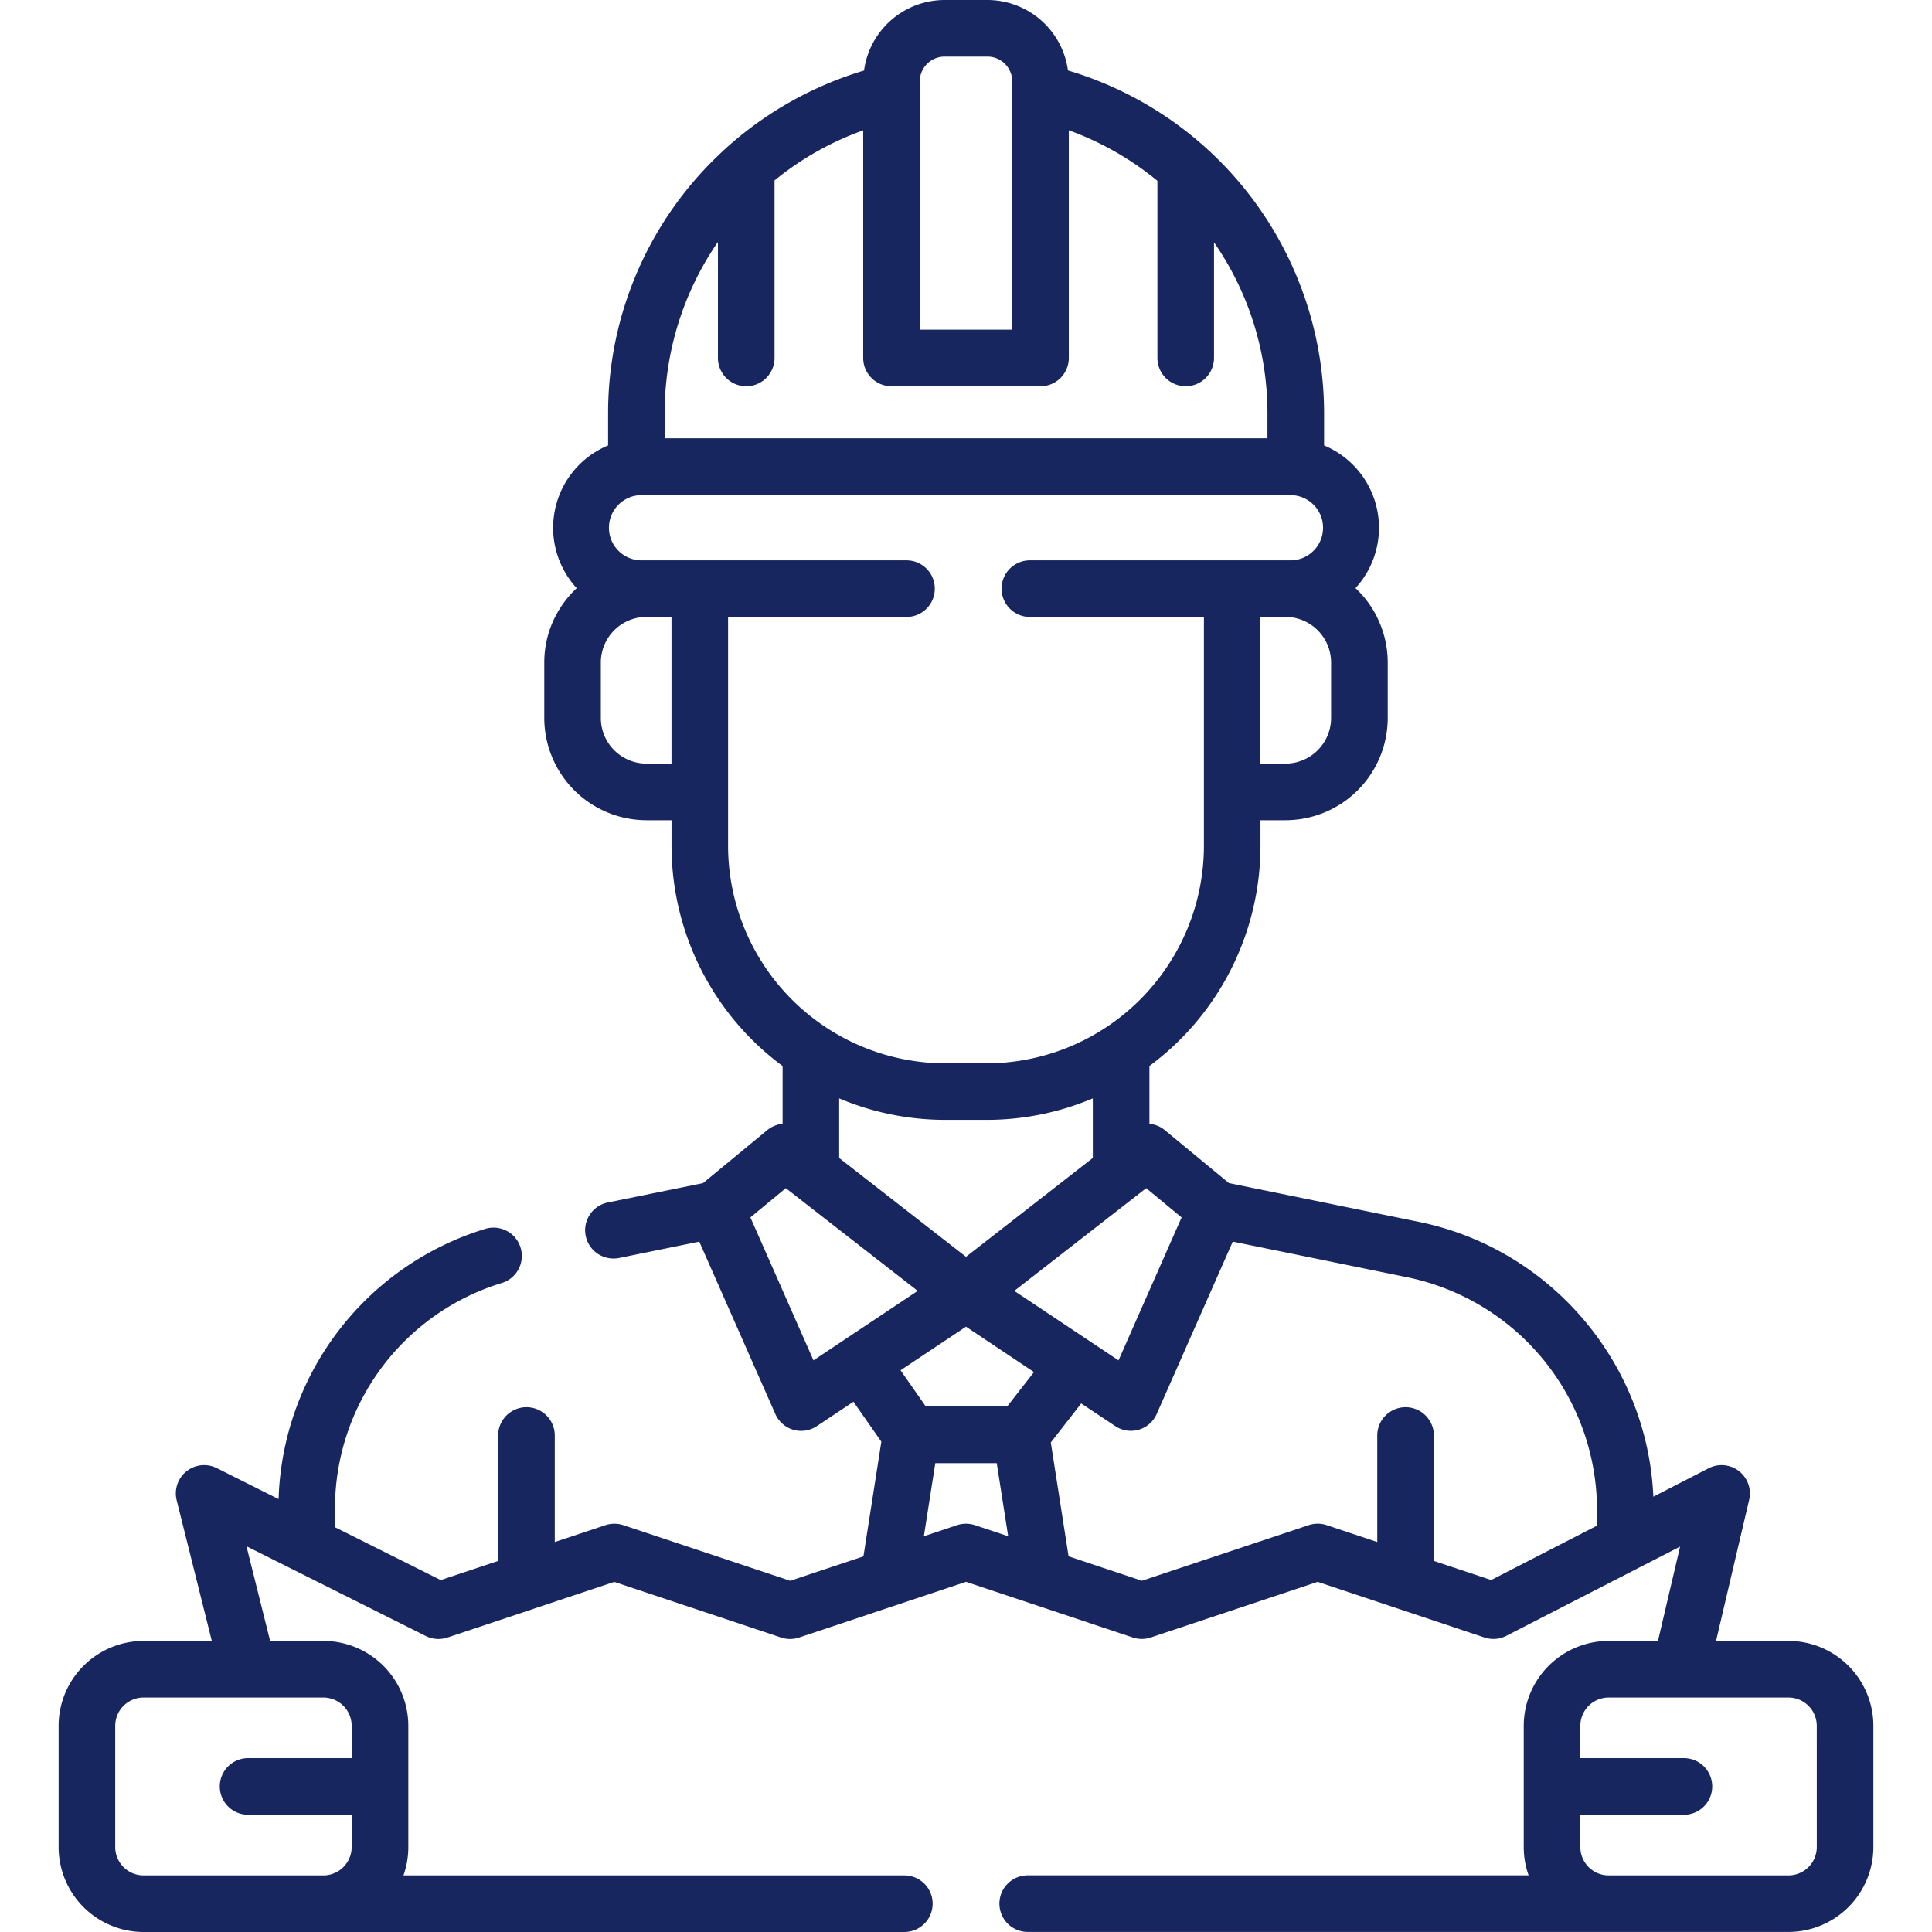 <svg id="Capa_1" data-name="Capa 1" xmlns="http://www.w3.org/2000/svg" viewBox="0 0 1080 1080"><defs><style>.cls-1{fill:none;}.cls-2{fill:#182660;}</style></defs><path class="cls-1" d="M64.41,964.75v67.79a15.84,15.84,0,0,0,15.82,15.82H180.76a15.84,15.84,0,0,0,15.82-15.82v-18.09h-57.9a15.82,15.82,0,1,1,0-31.64h57.9V964.75a15.84,15.84,0,0,0-15.82-15.82H80.23A15.84,15.84,0,0,0,64.41,964.75Z"/><polygon class="cls-1" points="625.26 760.45 660.52 680.55 640.73 664.2 567.02 721.62 625.26 760.45"/><path class="cls-1" d="M610.89,647.33V614a152.33,152.33,0,0,1-59.52,12H528.63a152.55,152.55,0,0,1-59.53-12v33.3L540,702.57Z"/><polygon class="cls-1" points="439.27 664.2 419.48 680.55 454.74 760.45 512.98 721.62 439.27 664.2"/><path class="cls-1" d="M704.62,426.87h14a25.54,25.54,0,0,0,25.5-25.51v-31a25.54,25.54,0,0,0-23.2-25.4H704.62Z"/><path class="cls-1" d="M335.91,370.4v31a25.54,25.54,0,0,0,25.5,25.51h14V345H359.11A25.54,25.54,0,0,0,335.91,370.4Z"/><path class="cls-1" d="M407,442.69c0,.06,0,.13,0,.2V472.8A121.76,121.76,0,0,0,528.63,594.42h22.74A121.75,121.75,0,0,0,673,472.8V345H407Z"/><path class="cls-1" d="M999.77,948.93H899.24a15.84,15.84,0,0,0-15.82,15.82v18.06h57.9a15.82,15.82,0,0,1,0,31.64h-57.9v18.09a15.84,15.84,0,0,0,15.82,15.82H999.77a15.84,15.84,0,0,0,15.82-15.82V964.75A15.84,15.84,0,0,0,999.77,948.93Z"/><path class="cls-1" d="M522.83,817.91l-6.39,40.85L535,852.57a15.9,15.9,0,0,1,10,0l18.55,6.19-6.39-40.85Z"/><polygon class="cls-1" points="503.41 766.03 517.54 786.24 562.99 786.24 578.01 766.98 540 741.63 503.41 766.03"/><path class="cls-1" d="M786.68,714,689.13,694.1l-42.52,96.34a15.82,15.82,0,0,1-10,8.8,16,16,0,0,1-4.43.63,15.85,15.85,0,0,1-8.78-2.66l-19-12.63-17,21.81L597.34,870l40.93,13.65,93.29-31.11a15.9,15.9,0,0,1,10,0l28.3,9.45V802.08a15.83,15.83,0,0,1,31.65,0v70.49l32,10.68,59.2-30.42v-9.06A132.88,132.88,0,0,0,786.68,714Z"/><path class="cls-2" d="M999.77,917.29H959.28l18.5-78.83a15.82,15.82,0,0,0-22.63-17.69l-30.92,15.89C921,762,866.79,698,793,683L687,661.37,651.1,631.72a15.63,15.63,0,0,0-8.56-3.5V595.9a153.14,153.14,0,0,0,62.07-123.1V458.51h14a57.22,57.22,0,0,0,57.14-57.15v-31a56.84,56.84,0,0,0-6-25.4H720.89a25.54,25.54,0,0,1,23.2,25.4v31a25.54,25.54,0,0,1-25.5,25.51h-14V345H673V472.8a121.75,121.75,0,0,1-121.6,121.62H528.63A121.76,121.76,0,0,1,407,472.8V442.89c0-.07,0-.14,0-.2V345H375.37v81.87h-14a25.54,25.54,0,0,1-25.5-25.51v-31a25.54,25.54,0,0,1,23.2-25.4H310.25a56.69,56.69,0,0,0-6,25.4v31a57.22,57.22,0,0,0,57.14,57.15h14V472.8a153.12,153.12,0,0,0,62.09,123.11v32.31a15.71,15.71,0,0,0-8.56,3.5L393,661.37l-53.2,10.82A15.82,15.82,0,0,0,343,703.52a15.57,15.57,0,0,0,3.17-.32l44.73-9.11,42.52,96.35a15.82,15.82,0,0,0,10,8.8,16,16,0,0,0,4.43.63,15.85,15.85,0,0,0,8.78-2.66l20.44-13.63,15.6,22.33-10,64.12-40.94,13.65-93.29-31.11a15.87,15.87,0,0,0-10,0L310.12,862V802.07a15.83,15.83,0,0,0-31.65,0v70.5l-32.1,10.71-59.12-29.56v-10a131.8,131.8,0,0,1,93-126.44,15.82,15.82,0,1,0-9.41-30.2A163.23,163.23,0,0,0,155.73,838L121.2,820.69a15.82,15.82,0,0,0-22.43,18l19.64,78.61H80.23a47.51,47.51,0,0,0-47.46,47.46v67.79A47.51,47.51,0,0,0,80.23,1080H180.76l1.09,0H505.53a15.82,15.82,0,0,0,0-31.64h-280a47.23,47.23,0,0,0,2.72-15.79V964.75a47.52,47.52,0,0,0-47.46-47.46H151l-13.22-52.92,26,13,.33.17,73.91,37a15.84,15.84,0,0,0,12.08.86l93.27-31.11,93.29,31.11a15.87,15.87,0,0,0,10,0L540,884.26l93.27,31.11a15.87,15.87,0,0,0,10,0l93.29-31.11,93.27,31.11a15.77,15.77,0,0,0,12.23-.94l73.79-37.9.33-.17,23-11.8-12.37,52.73H899.24a47.52,47.52,0,0,0-47.46,47.46v67.79a47.23,47.23,0,0,0,2.72,15.79h-280a15.82,15.82,0,1,0,0,31.64H898.15l1.09,0H999.77a47.51,47.51,0,0,0,47.46-47.46V964.75A47.51,47.51,0,0,0,999.77,917.29ZM138.52,948.93h42.24a15.84,15.84,0,0,1,15.82,15.82v18.06h-57.9a15.82,15.82,0,1,0,0,31.64h57.9v18.09a15.84,15.84,0,0,1-15.82,15.82H80.23a15.84,15.84,0,0,1-15.82-15.82V964.75a15.84,15.84,0,0,1,15.82-15.82ZM640.73,664.19l19.79,16.36-35.26,79.9L567,721.62ZM469.1,614a152.55,152.55,0,0,0,59.53,12h22.74a152.33,152.33,0,0,0,59.52-12v33.31L540,702.57l-70.9-55.24ZM454.74,760.45l-35.26-79.9,19.79-16.36L513,721.62ZM545,852.57a15.9,15.9,0,0,0-10,0l-18.55,6.19,6.39-40.85h34.34l6.39,40.85Zm18-66.33H517.54L503.41,766,540,741.63,578,767Zm329.75,66.59-59.2,30.42-32-10.68V802.08a15.83,15.83,0,0,0-31.65,0V862l-28.3-9.45a15.9,15.9,0,0,0-10,0l-93.29,31.11L597.34,870l-9.94-63.64,17-21.81,19,12.63a15.85,15.85,0,0,0,8.78,2.66,16,16,0,0,0,4.43-.63,15.82,15.82,0,0,0,10-8.8l42.52-96.34L786.68,714A132.88,132.88,0,0,1,892.74,843.77Zm122.85,179.71a15.84,15.84,0,0,1-15.82,15.82H899.24a15.84,15.84,0,0,1-15.82-15.82v-18.09h57.9a15.82,15.82,0,0,0,0-31.64h-57.9V964.75a15.84,15.84,0,0,1,15.82-15.82H999.77a15.84,15.84,0,0,1,15.82,15.82Z"/><path d="M361.41,344.89c-.77,0-1.54,0-2.3.11h16.26v-.11Z"/><path d="M704.62,344.89V345h16.27c-.76-.07-1.53-.11-2.3-.11Z"/><path class="cls-2" d="M361.41,344.89h14V345H407v-.12h99.74a15.82,15.82,0,1,0,0-31.64H359.06a18.23,18.23,0,1,1,0-36.45H720.94a18.23,18.23,0,1,1,0,36.45H575.71a15.82,15.82,0,0,0,0,31.64H673V345h31.65v-.11h14c.77,0,1.54,0,2.3.11h48.87a57.53,57.53,0,0,0-12.09-16.23A49.88,49.88,0,0,0,740.18,249V231.25A200.17,200.17,0,0,0,597,39.38,45.52,45.52,0,0,0,552,0H528a45.51,45.51,0,0,0-45,39.43,201,201,0,0,0-75.85,42.22c-.46.38-.89.79-1.31,1.21a199.29,199.29,0,0,0-65.91,148.39V249a49.85,49.85,0,0,0-17.55,79.79A57.4,57.4,0,0,0,310.25,345h48.86C359.87,344.93,360.64,344.89,361.41,344.89ZM514.17,45.48A13.86,13.86,0,0,1,528,31.64h24a13.86,13.86,0,0,1,13.84,13.84v138.8H514.17ZM371.55,231.25a168.46,168.46,0,0,1,29.78-96V200.1a15.82,15.82,0,0,0,31.64,0V100.86a167.57,167.57,0,0,1,49.56-28V200.1a15.82,15.82,0,0,0,15.82,15.82h83.3a15.82,15.82,0,0,0,15.82-15.82V72.83A167.83,167.83,0,0,1,647,101.09v99a15.82,15.82,0,1,0,31.64,0V135.48a167.3,167.3,0,0,1,29.87,95.77V245h-337Z"/></svg>
